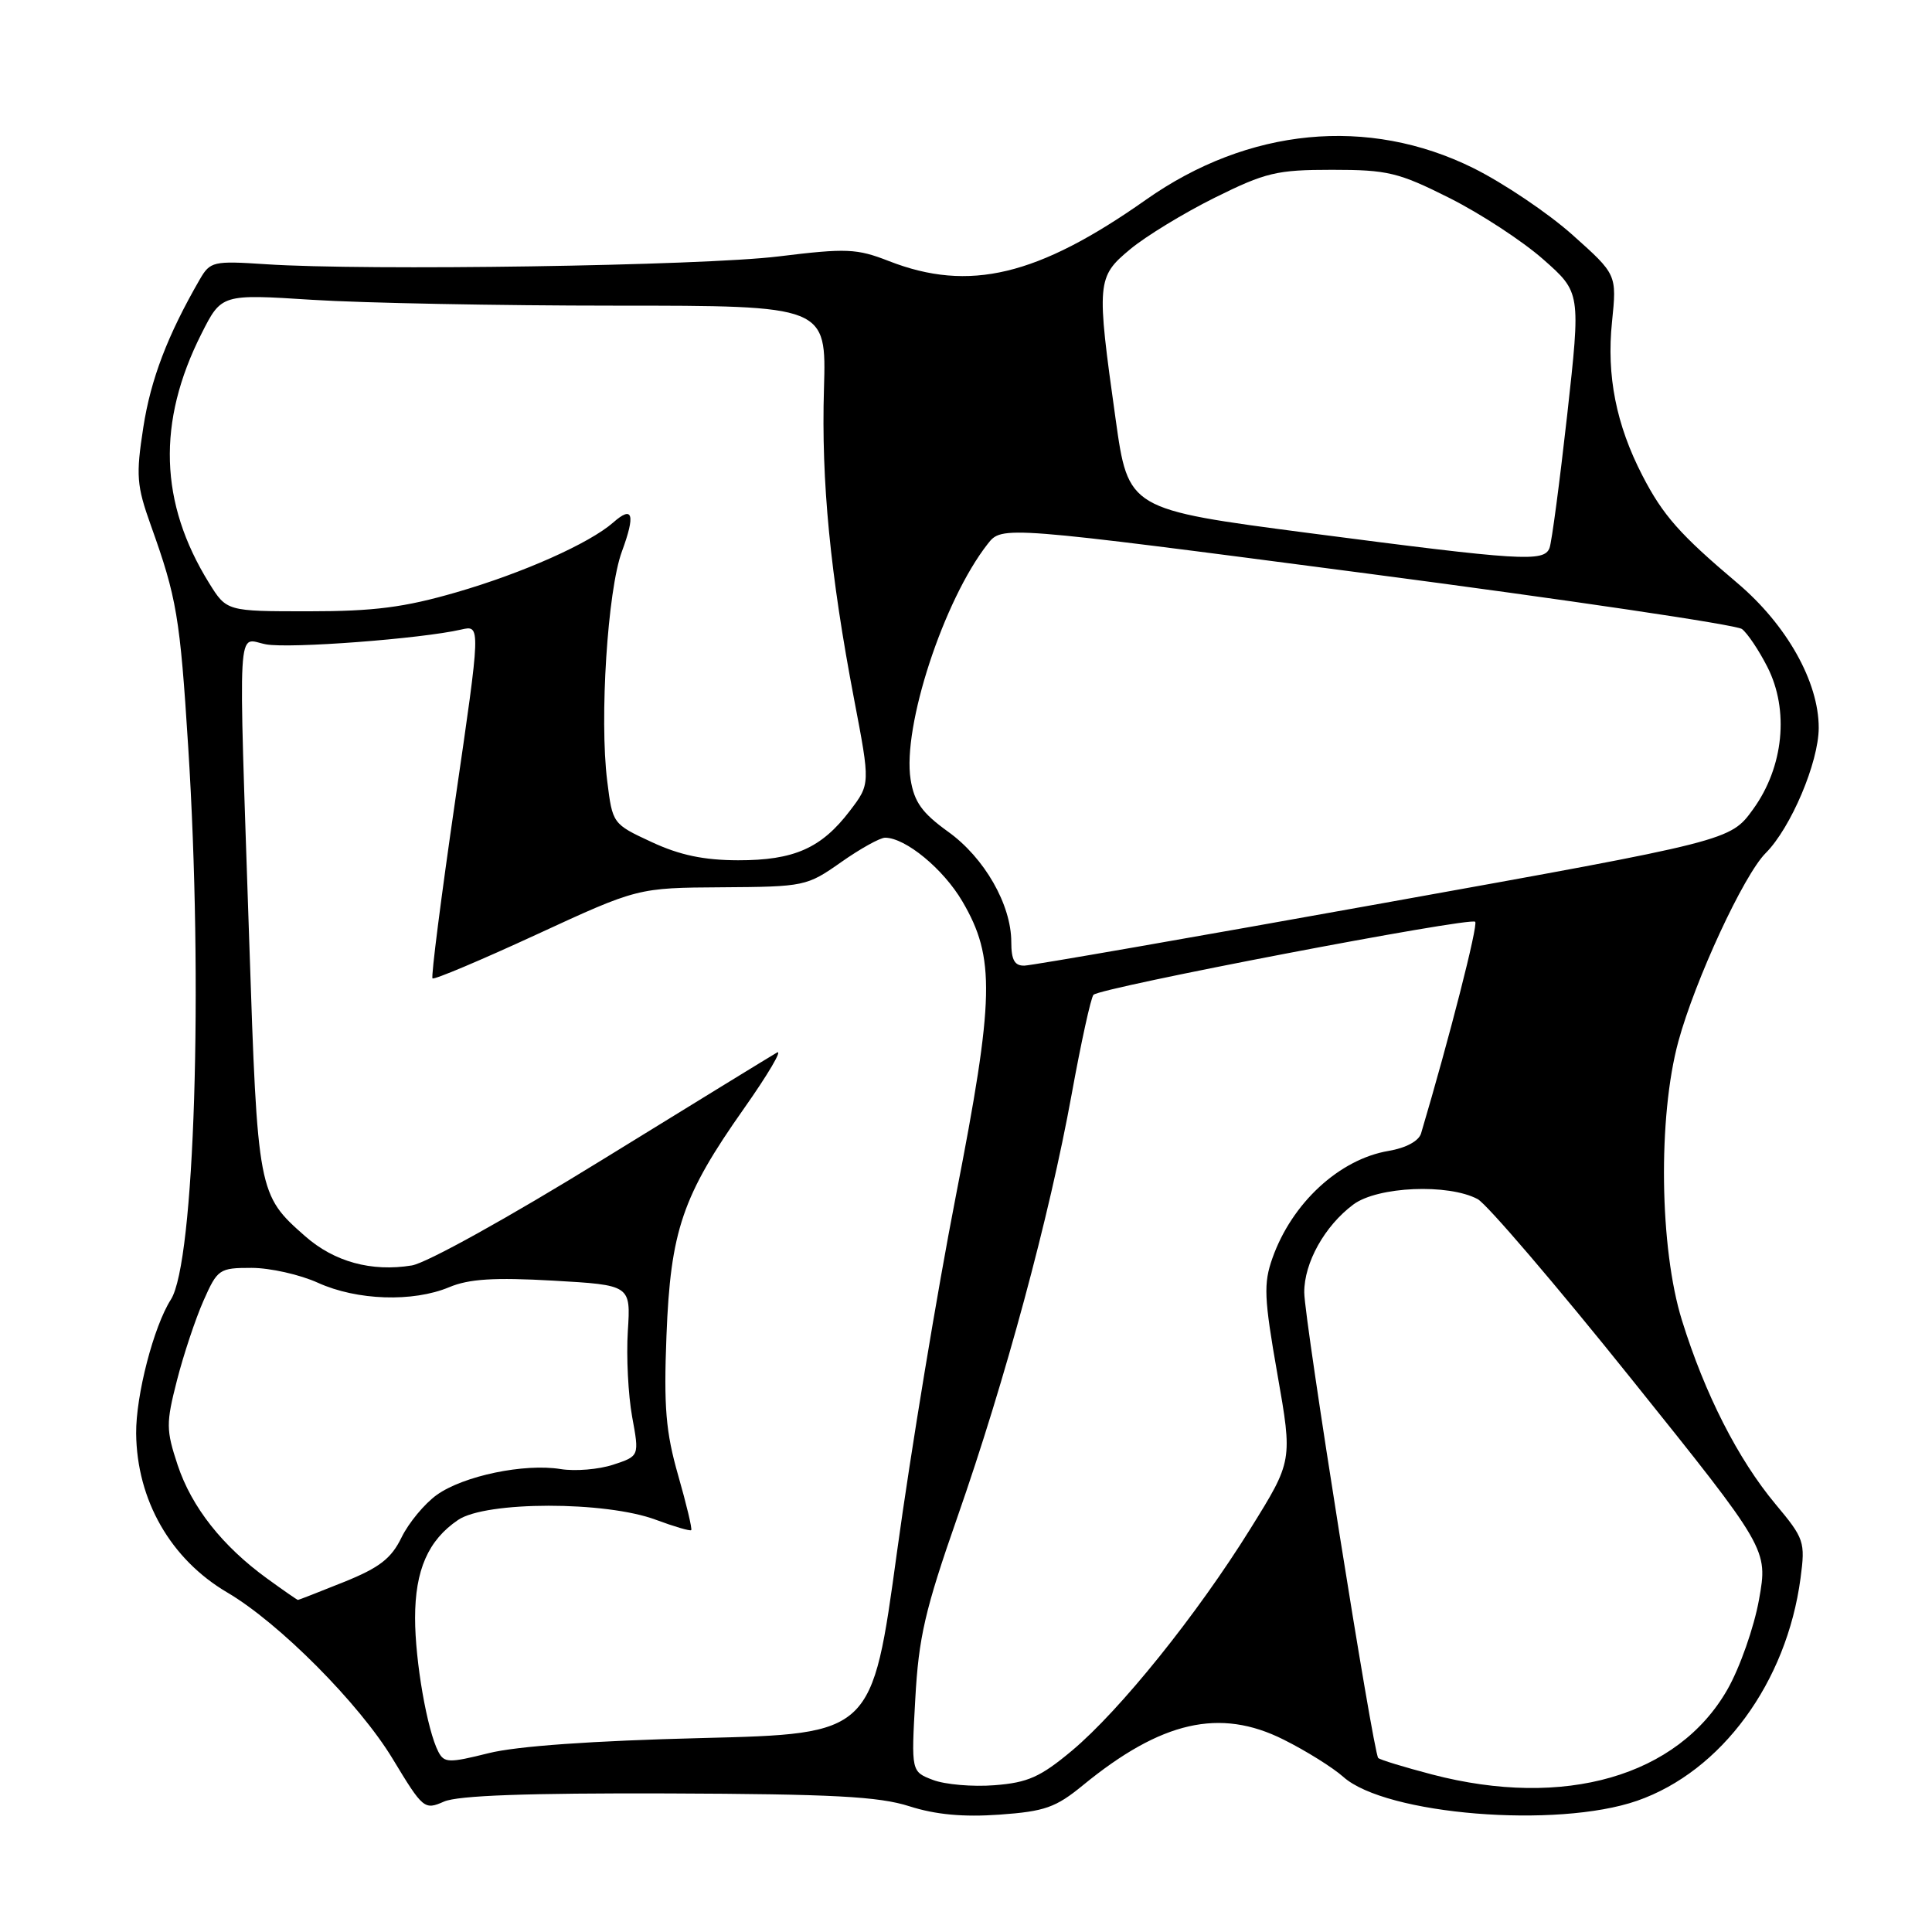 <?xml version="1.0" encoding="UTF-8" standalone="no"?>
<!DOCTYPE svg PUBLIC "-//W3C//DTD SVG 1.1//EN" "http://www.w3.org/Graphics/SVG/1.1/DTD/svg11.dtd" >
<svg xmlns="http://www.w3.org/2000/svg" xmlns:xlink="http://www.w3.org/1999/xlink" version="1.1" viewBox="0 0 256 256">
 <g >
 <path fill="currentColor"
d=" M 143.50 236.55 C 153.88 228.05 161.64 226.28 170.07 230.50 C 173.06 231.99 176.62 234.22 178.00 235.45 C 183.63 240.47 206.29 242.31 216.93 238.61 C 228.10 234.72 236.74 222.95 238.58 209.12 C 239.22 204.29 239.08 203.87 235.25 199.29 C 230.29 193.34 225.90 184.71 222.87 174.96 C 219.89 165.40 219.67 148.01 222.39 138.00 C 224.62 129.83 231.05 115.95 233.96 113.04 C 237.30 109.70 240.98 101.01 240.99 96.45 C 241.00 90.35 236.75 82.79 230.20 77.25 C 222.60 70.83 220.35 68.29 217.62 63.00 C 214.15 56.27 212.86 49.78 213.60 42.65 C 214.24 36.37 214.24 36.37 208.37 31.13 C 205.14 28.24 199.22 24.26 195.22 22.27 C 181.30 15.38 165.40 16.91 151.84 26.47 C 137.50 36.57 128.42 38.74 117.80 34.60 C 113.52 32.93 112.19 32.87 103.14 33.98 C 93.02 35.22 48.49 35.90 35.21 35.01 C 28.26 34.55 27.85 34.65 26.48 37.01 C 22.20 44.42 19.98 50.24 18.99 56.62 C 18.00 63.01 18.10 64.33 19.99 69.62 C 23.42 79.20 23.85 81.72 24.94 99.00 C 26.94 130.50 25.79 167.28 22.64 172.20 C 20.36 175.77 18.00 184.88 18.04 189.93 C 18.13 198.78 22.61 206.60 30.11 211.01 C 36.98 215.04 47.61 225.73 52.04 233.07 C 56.05 239.70 56.23 239.86 58.83 238.72 C 60.67 237.91 69.90 237.58 88.50 237.64 C 110.35 237.72 116.45 238.04 120.50 239.34 C 123.97 240.45 127.62 240.79 132.43 240.45 C 138.45 240.02 139.89 239.51 143.50 236.55 Z  M 123.62 235.85 C 120.74 234.75 120.74 234.75 121.28 225.12 C 121.73 216.94 122.56 213.33 126.87 201.00 C 133.20 182.88 139.04 161.27 142.00 145.00 C 143.25 138.12 144.55 132.19 144.89 131.82 C 145.73 130.88 194.82 121.48 195.47 122.14 C 195.88 122.55 192.07 137.48 188.30 150.18 C 188.00 151.19 186.30 152.11 184.00 152.50 C 177.47 153.60 171.18 159.41 168.60 166.72 C 167.41 170.09 167.49 171.98 169.26 182.07 C 171.28 193.57 171.28 193.57 165.70 202.54 C 158.59 213.98 148.42 226.62 142.04 231.97 C 137.86 235.46 136.20 236.21 131.78 236.55 C 128.88 236.78 125.21 236.46 123.62 235.85 Z  M 189.77 235.13 C 186.07 234.16 182.85 233.18 182.62 232.94 C 181.96 232.24 172.83 174.85 172.82 171.26 C 172.80 167.32 175.53 162.43 179.33 159.60 C 182.55 157.21 191.91 156.81 195.80 158.89 C 197.02 159.55 206.18 170.25 216.14 182.68 C 234.27 205.28 234.27 205.28 233.08 211.95 C 232.42 215.63 230.54 220.98 228.89 223.87 C 222.32 235.37 207.28 239.70 189.77 235.13 Z  M 58.09 232.13 C 56.60 229.28 55.00 220.09 55.00 214.40 C 55.00 208.04 56.74 204.08 60.70 201.40 C 64.38 198.90 80.25 198.89 86.91 201.38 C 89.33 202.28 91.44 202.90 91.59 202.75 C 91.74 202.60 90.96 199.33 89.86 195.49 C 88.22 189.75 87.94 186.45 88.31 177.00 C 88.85 163.07 90.41 158.48 98.57 146.90 C 101.77 142.36 103.74 139.01 102.95 139.47 C 102.15 139.93 91.71 146.34 79.75 153.71 C 67.43 161.31 56.51 167.37 54.56 167.68 C 49.22 168.55 44.29 167.20 40.43 163.80 C 34.20 158.33 34.13 157.98 33.03 124.84 C 31.57 80.89 31.36 84.66 35.25 85.38 C 38.40 85.96 55.81 84.64 61.11 83.42 C 63.71 82.82 63.71 82.82 60.32 106.05 C 58.46 118.82 57.10 129.44 57.31 129.64 C 57.52 129.85 63.72 127.23 71.09 123.83 C 84.50 117.64 84.50 117.64 95.66 117.57 C 106.59 117.50 106.92 117.43 111.44 114.25 C 113.98 112.46 116.61 111.00 117.28 111.00 C 119.99 111.01 125.00 115.14 127.52 119.44 C 131.90 126.91 131.78 132.21 126.65 158.50 C 124.18 171.15 120.68 192.35 118.86 205.62 C 115.56 229.74 115.56 229.74 93.03 230.30 C 78.51 230.66 68.44 231.37 64.72 232.31 C 59.48 233.62 58.86 233.60 58.09 232.13 Z  M 35.40 209.17 C 29.46 204.86 25.40 199.71 23.54 194.13 C 22.00 189.47 21.99 188.60 23.45 182.90 C 24.32 179.50 25.90 174.76 26.96 172.36 C 28.82 168.16 29.05 168.00 33.33 168.00 C 35.78 168.00 39.74 168.89 42.14 169.98 C 47.30 172.32 54.71 172.57 59.52 170.56 C 62.14 169.46 65.49 169.25 73.28 169.69 C 83.58 170.28 83.58 170.28 83.19 176.39 C 82.98 179.75 83.24 184.85 83.76 187.72 C 84.72 192.94 84.72 192.94 81.25 194.08 C 79.34 194.71 76.21 194.97 74.29 194.66 C 69.47 193.88 61.43 195.55 57.88 198.08 C 56.26 199.24 54.16 201.77 53.21 203.71 C 51.85 206.51 50.29 207.72 45.58 209.62 C 42.32 210.93 39.58 212.00 39.48 212.00 C 39.38 212.00 37.55 210.73 35.40 209.17 Z  M 134.00 124.82 C 134.00 119.87 130.44 113.65 125.62 110.20 C 122.18 107.72 121.14 106.28 120.66 103.28 C 119.55 96.30 125.03 79.53 130.87 72.08 C 132.77 69.65 132.77 69.65 181.13 75.99 C 207.74 79.48 230.10 82.79 230.82 83.35 C 231.55 83.91 233.06 86.16 234.18 88.36 C 237.10 94.08 236.35 101.63 232.30 107.22 C 229.28 111.40 229.28 111.40 183.39 119.65 C 158.15 124.19 136.71 127.93 135.75 127.95 C 134.44 127.99 134.00 127.20 134.00 124.82 Z  M 86.33 111.57 C 81.18 109.18 81.16 109.15 80.46 103.49 C 79.42 95.24 80.51 78.21 82.40 73.09 C 84.22 68.15 83.86 66.93 81.26 69.23 C 78.10 72.00 69.29 75.93 60.45 78.49 C 53.55 80.49 49.55 81.00 40.90 81.00 C 30.03 81.00 30.03 81.00 27.70 77.25 C 21.12 66.63 20.79 55.92 26.69 44.23 C 29.35 38.96 29.35 38.96 41.42 39.73 C 48.07 40.15 66.10 40.50 81.50 40.50 C 109.50 40.50 109.50 40.50 109.18 51.50 C 108.81 63.81 110.01 76.09 113.18 92.69 C 115.32 103.89 115.32 103.89 112.61 107.44 C 108.83 112.40 105.21 114.00 97.80 113.99 C 93.26 113.98 90.06 113.31 86.33 111.57 Z  M 173.50 70.64 C 149.50 67.50 149.50 67.50 147.82 55.50 C 145.27 37.37 145.33 36.70 149.75 33.03 C 151.81 31.31 156.85 28.24 160.95 26.20 C 167.70 22.85 169.18 22.50 176.51 22.50 C 183.86 22.50 185.29 22.84 192.05 26.23 C 196.15 28.29 201.74 31.94 204.48 34.36 C 209.46 38.75 209.46 38.75 207.66 54.99 C 206.66 63.92 205.61 71.85 205.32 72.61 C 204.60 74.50 201.64 74.31 173.50 70.64 Z "/>
</g>
</svg>